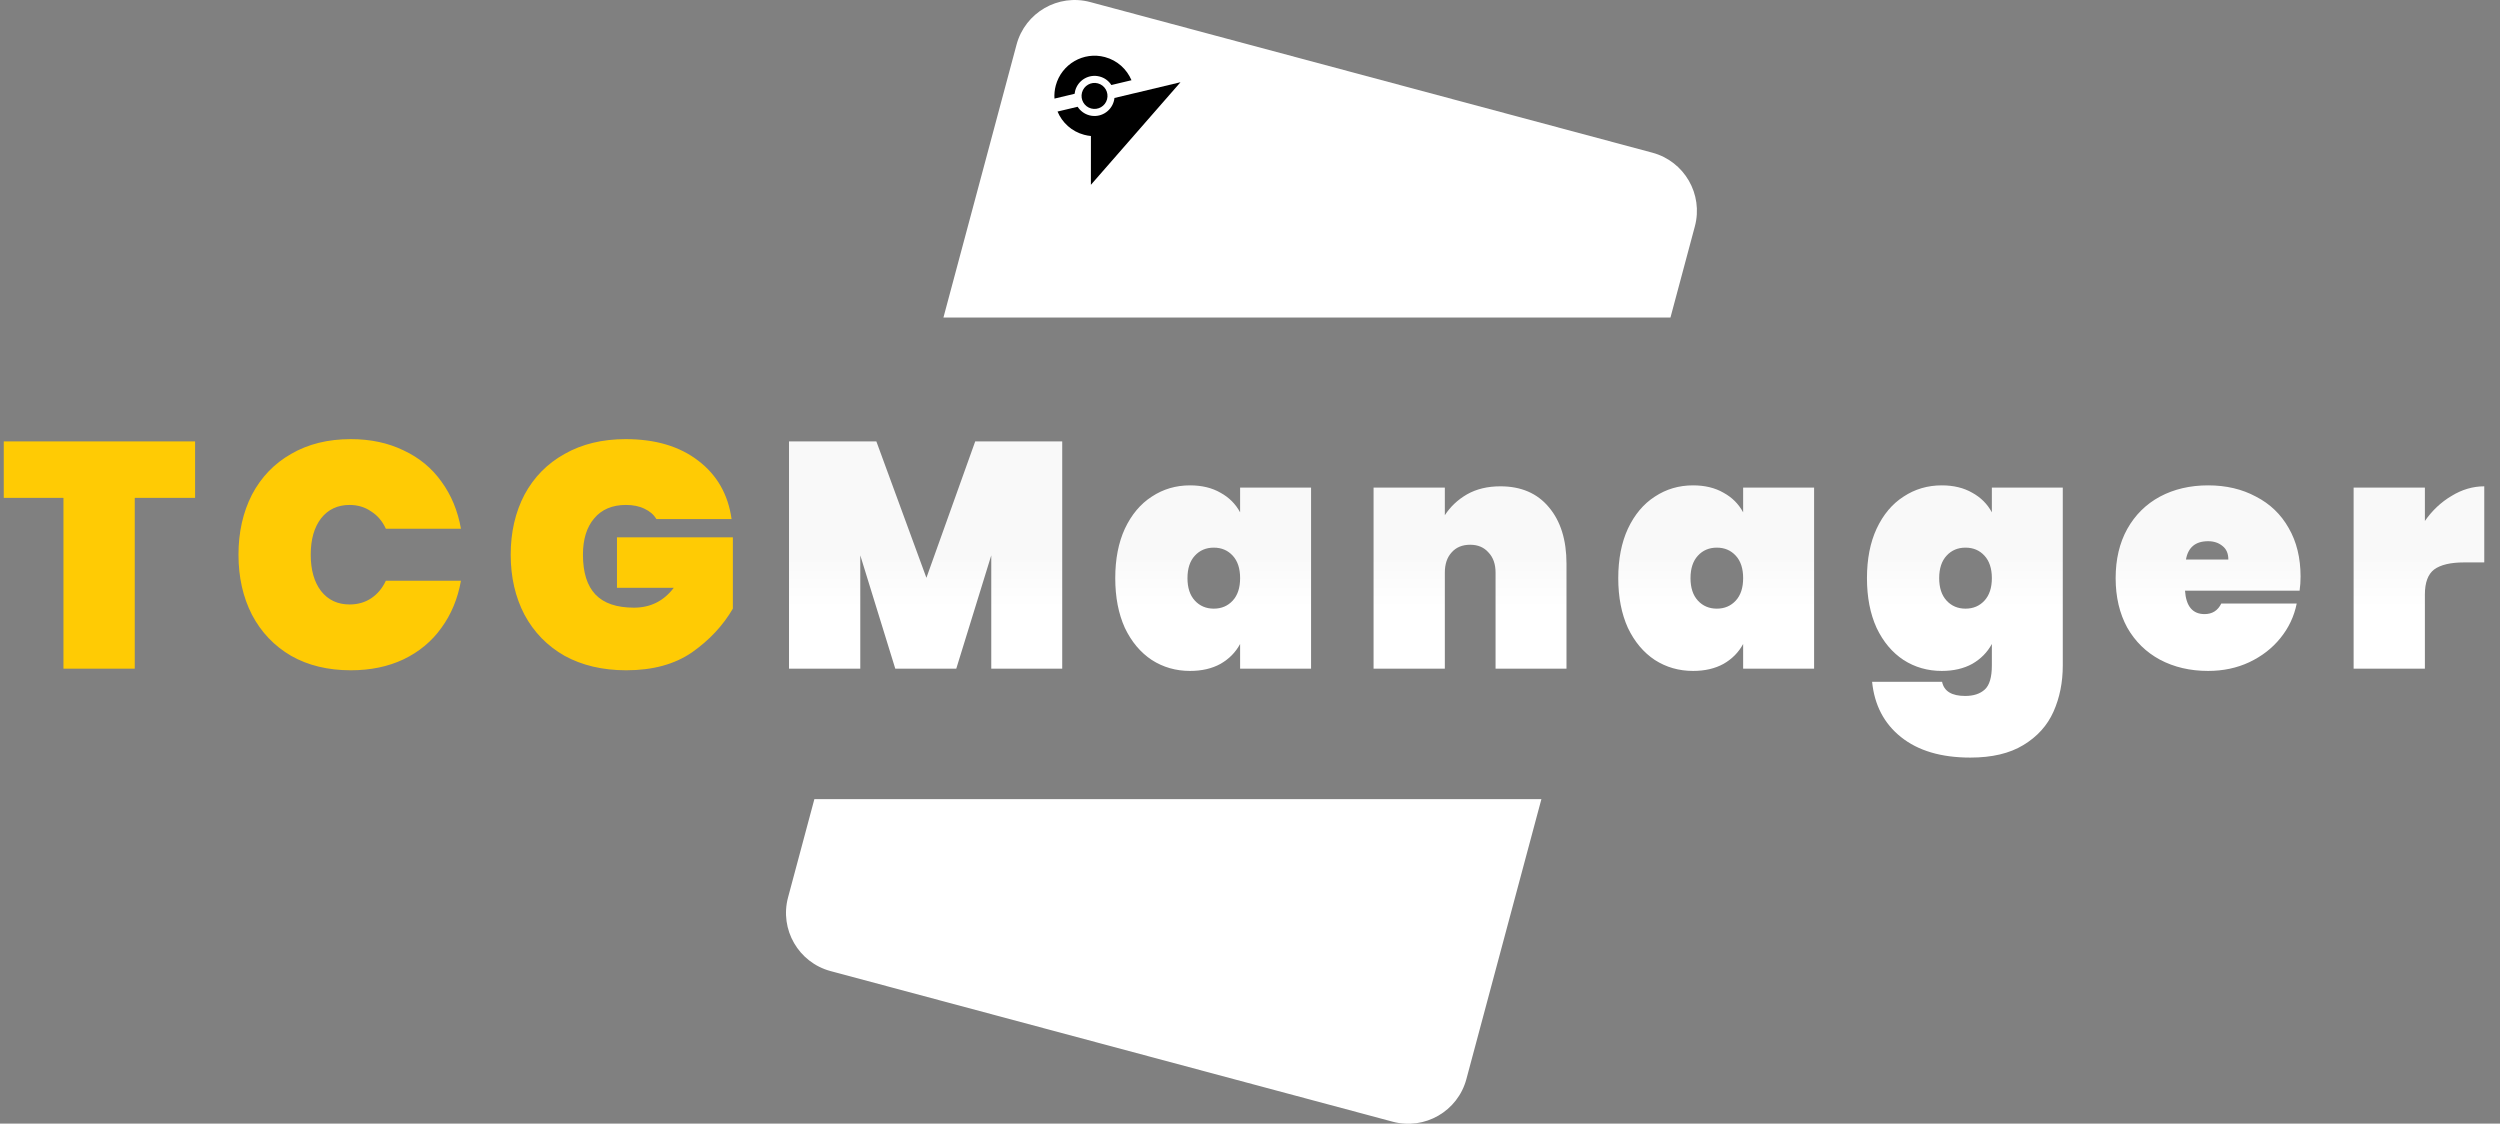 <svg width="89" height="40" viewBox="0 0 89 40" fill="none" xmlns="http://www.w3.org/2000/svg">
<rect x="0" y="0" width="89" height="40" fill="#808080" stroke="none"/>
<g clip-path="url(#clip0_154_60)">
<path d="M6.945 15.713V17.725H4.797V23.805H2.259V17.725H0.134V15.713H6.945ZM8.49 19.747C8.49 18.948 8.65 18.235 8.97 17.61C9.298 16.986 9.763 16.502 10.365 16.159C10.967 15.809 11.675 15.633 12.49 15.633C13.191 15.633 13.816 15.767 14.365 16.033C14.921 16.292 15.37 16.662 15.713 17.142C16.064 17.622 16.296 18.182 16.41 18.822H13.736C13.614 18.555 13.439 18.349 13.21 18.205C12.989 18.052 12.734 17.976 12.445 17.976C12.018 17.976 11.679 18.136 11.428 18.456C11.184 18.776 11.062 19.206 11.062 19.747C11.062 20.288 11.184 20.719 11.428 21.039C11.679 21.359 12.018 21.519 12.445 21.519C12.734 21.519 12.989 21.447 13.21 21.302C13.439 21.149 13.614 20.94 13.736 20.673H16.41C16.296 21.313 16.064 21.873 15.713 22.353C15.37 22.833 14.921 23.206 14.365 23.473C13.816 23.732 13.191 23.862 12.49 23.862C11.675 23.862 10.967 23.69 10.365 23.348C9.763 22.997 9.298 22.509 8.97 21.885C8.65 21.26 8.49 20.547 8.49 19.747ZM23.37 18.479C23.271 18.319 23.13 18.197 22.947 18.113C22.764 18.022 22.543 17.976 22.284 17.976C21.796 17.976 21.419 18.136 21.152 18.456C20.886 18.768 20.753 19.199 20.753 19.747C20.753 20.38 20.901 20.852 21.198 21.165C21.495 21.477 21.953 21.633 22.57 21.633C23.156 21.633 23.629 21.397 23.987 20.925H21.964V19.13H26.09V21.668C25.739 22.269 25.255 22.788 24.638 23.222C24.021 23.648 23.24 23.862 22.295 23.862C21.457 23.862 20.726 23.69 20.101 23.348C19.484 22.997 19.008 22.509 18.672 21.885C18.345 21.26 18.181 20.547 18.181 19.747C18.181 18.948 18.345 18.235 18.672 17.61C19.008 16.986 19.484 16.502 20.101 16.159C20.718 15.809 21.442 15.633 22.273 15.633C23.331 15.633 24.192 15.889 24.855 16.399C25.526 16.909 25.922 17.603 26.044 18.479H23.37Z" fill="#FFCB04"/>
<path d="M37.815 15.713V23.805H35.289V19.77L34.043 23.805H31.872L30.626 19.77V23.805H28.089V15.713H31.198L32.98 20.57L34.718 15.713H37.815ZM39.703 20.582C39.703 19.904 39.817 19.317 40.045 18.822C40.282 18.319 40.602 17.938 41.005 17.679C41.409 17.412 41.862 17.279 42.365 17.279C42.784 17.279 43.147 17.366 43.451 17.542C43.756 17.709 43.988 17.942 44.148 18.239V17.359H46.674V23.805H44.148V22.925C43.988 23.222 43.756 23.458 43.451 23.633C43.147 23.801 42.784 23.885 42.365 23.885C41.862 23.885 41.409 23.755 41.005 23.496C40.602 23.229 40.282 22.849 40.045 22.353C39.817 21.85 39.703 21.26 39.703 20.582ZM44.148 20.582C44.148 20.239 44.061 19.972 43.885 19.782C43.71 19.591 43.485 19.496 43.211 19.496C42.937 19.496 42.712 19.591 42.537 19.782C42.361 19.972 42.274 20.239 42.274 20.582C42.274 20.925 42.361 21.191 42.537 21.382C42.712 21.572 42.937 21.668 43.211 21.668C43.485 21.668 43.71 21.572 43.885 21.382C44.061 21.191 44.148 20.925 44.148 20.582ZM53.413 17.313C54.152 17.313 54.727 17.561 55.139 18.056C55.558 18.551 55.767 19.222 55.767 20.067V23.805H53.242V20.387C53.242 20.083 53.158 19.843 52.99 19.668C52.83 19.485 52.613 19.393 52.339 19.393C52.057 19.393 51.836 19.485 51.676 19.668C51.516 19.843 51.436 20.083 51.436 20.387V23.805H48.899V17.359H51.436V18.342C51.634 18.037 51.897 17.789 52.225 17.599C52.56 17.409 52.956 17.313 53.413 17.313ZM57.61 20.582C57.61 19.904 57.725 19.317 57.953 18.822C58.19 18.319 58.51 17.938 58.913 17.679C59.317 17.412 59.77 17.279 60.273 17.279C60.693 17.279 61.054 17.366 61.359 17.542C61.664 17.709 61.896 17.942 62.056 18.239V17.359H64.582V23.805H62.056V22.925C61.896 23.222 61.664 23.458 61.359 23.633C61.054 23.801 60.693 23.885 60.273 23.885C59.77 23.885 59.317 23.755 58.913 23.496C58.51 23.229 58.19 22.849 57.953 22.353C57.725 21.85 57.61 21.26 57.61 20.582ZM62.056 20.582C62.056 20.239 61.969 19.972 61.793 19.782C61.618 19.591 61.393 19.496 61.119 19.496C60.845 19.496 60.62 19.591 60.445 19.782C60.27 19.972 60.182 20.239 60.182 20.582C60.182 20.925 60.27 21.191 60.445 21.382C60.62 21.572 60.845 21.668 61.119 21.668C61.393 21.668 61.618 21.572 61.793 21.382C61.969 21.191 62.056 20.925 62.056 20.582ZM69.127 17.279C69.546 17.279 69.908 17.366 70.213 17.542C70.517 17.709 70.75 17.942 70.91 18.239V17.359H73.435V23.69C73.435 24.292 73.325 24.841 73.104 25.336C72.883 25.831 72.525 26.227 72.03 26.525C71.542 26.822 70.914 26.97 70.144 26.97C69.108 26.97 68.285 26.727 67.675 26.239C67.074 25.759 66.731 25.104 66.647 24.273H69.138C69.207 24.608 69.481 24.776 69.961 24.776C70.258 24.776 70.491 24.7 70.658 24.547C70.826 24.395 70.91 24.109 70.91 23.69V22.925C70.75 23.222 70.517 23.458 70.213 23.633C69.908 23.801 69.546 23.885 69.127 23.885C68.624 23.885 68.171 23.755 67.767 23.496C67.363 23.229 67.043 22.849 66.807 22.353C66.578 21.85 66.464 21.26 66.464 20.582C66.464 19.904 66.578 19.317 66.807 18.822C67.043 18.319 67.363 17.938 67.767 17.679C68.171 17.412 68.624 17.279 69.127 17.279ZM70.91 20.582C70.91 20.239 70.822 19.972 70.647 19.782C70.472 19.591 70.247 19.496 69.972 19.496C69.698 19.496 69.474 19.591 69.298 19.782C69.123 19.972 69.035 20.239 69.035 20.582C69.035 20.925 69.123 21.191 69.298 21.382C69.474 21.572 69.698 21.668 69.972 21.668C70.247 21.668 70.472 21.572 70.647 21.382C70.822 21.191 70.91 20.925 70.91 20.582ZM81.9 20.525C81.9 20.7 81.889 20.867 81.866 21.027H77.786C77.824 21.584 78.057 21.862 78.483 21.862C78.757 21.862 78.956 21.736 79.078 21.485H81.763C81.672 21.942 81.478 22.353 81.18 22.719C80.891 23.077 80.522 23.363 80.072 23.576C79.63 23.782 79.142 23.885 78.609 23.885C77.969 23.885 77.397 23.751 76.895 23.485C76.4 23.218 76.011 22.837 75.729 22.342C75.455 21.839 75.317 21.252 75.317 20.582C75.317 19.911 75.455 19.328 75.729 18.833C76.011 18.33 76.4 17.946 76.895 17.679C77.397 17.412 77.969 17.279 78.609 17.279C79.249 17.279 79.817 17.412 80.312 17.679C80.815 17.938 81.203 18.311 81.478 18.799C81.76 19.287 81.9 19.862 81.9 20.525ZM79.329 19.919C79.329 19.706 79.26 19.546 79.123 19.439C78.986 19.325 78.815 19.267 78.609 19.267C78.16 19.267 77.897 19.485 77.82 19.919H79.329ZM86.326 18.547C86.585 18.174 86.901 17.877 87.274 17.656C87.647 17.427 88.036 17.313 88.44 17.313V20.022H87.72C87.24 20.022 86.886 20.106 86.657 20.273C86.436 20.441 86.326 20.738 86.326 21.165V23.805H83.789V17.359H86.326V18.547Z" fill="url(#paint0_linear_154_60)"/>
<path fill-rule="evenodd" clip-rule="evenodd" d="M38.813 0.074C37.67 -0.233 36.495 0.446 36.189 1.589L33.586 11.305H59.468L60.337 8.059C60.643 6.916 59.965 5.741 58.822 5.435L38.813 0.074ZM54.874 28.448H28.992L28.055 31.946C27.748 33.09 28.427 34.265 29.57 34.571L49.578 39.932C50.721 40.239 51.897 39.56 52.203 38.417L54.874 28.448Z" fill="white"/>
<path d="M40.281 2.856L39.564 3.027C39.472 2.883 39.328 2.772 39.15 2.725C38.77 2.623 38.379 2.849 38.276 3.23C38.267 3.266 38.26 3.303 38.256 3.339L37.539 3.51C37.529 3.357 37.544 3.201 37.585 3.045C37.79 2.281 38.574 1.827 39.336 2.032C39.778 2.15 40.115 2.464 40.281 2.856Z" fill="black"/>
<path d="M39.654 3.599C39.551 3.981 39.16 4.207 38.78 4.105C38.602 4.057 38.457 3.945 38.364 3.801L37.648 3.971C37.813 4.365 38.151 4.68 38.594 4.798C38.675 4.82 38.757 4.834 38.837 4.842L38.836 6.579L42.026 2.927L40.391 3.318C40.391 3.317 40.391 3.317 40.391 3.317L39.674 3.488C39.671 3.525 39.664 3.562 39.654 3.599Z" fill="black"/>
<path d="M39.411 3.535C39.345 3.782 39.092 3.928 38.845 3.862C38.599 3.796 38.453 3.542 38.519 3.295C38.585 3.048 38.839 2.902 39.085 2.968C39.331 3.034 39.477 3.287 39.411 3.535Z" fill="black"/>
</g>
<defs>
<linearGradient id="paint0_linear_154_60" x1="34.286" y1="21.662" x2="34.286" y2="19.876" gradientUnits="userSpaceOnUse">
<stop stop-color="white"/>
<stop offset="1" stop-color="#F9F9F9"/>
</linearGradient>
<clipPath id="clip0_154_60">
<rect width="88.571" height="40" fill="white"/>
</clipPath>
</defs>
</svg>
